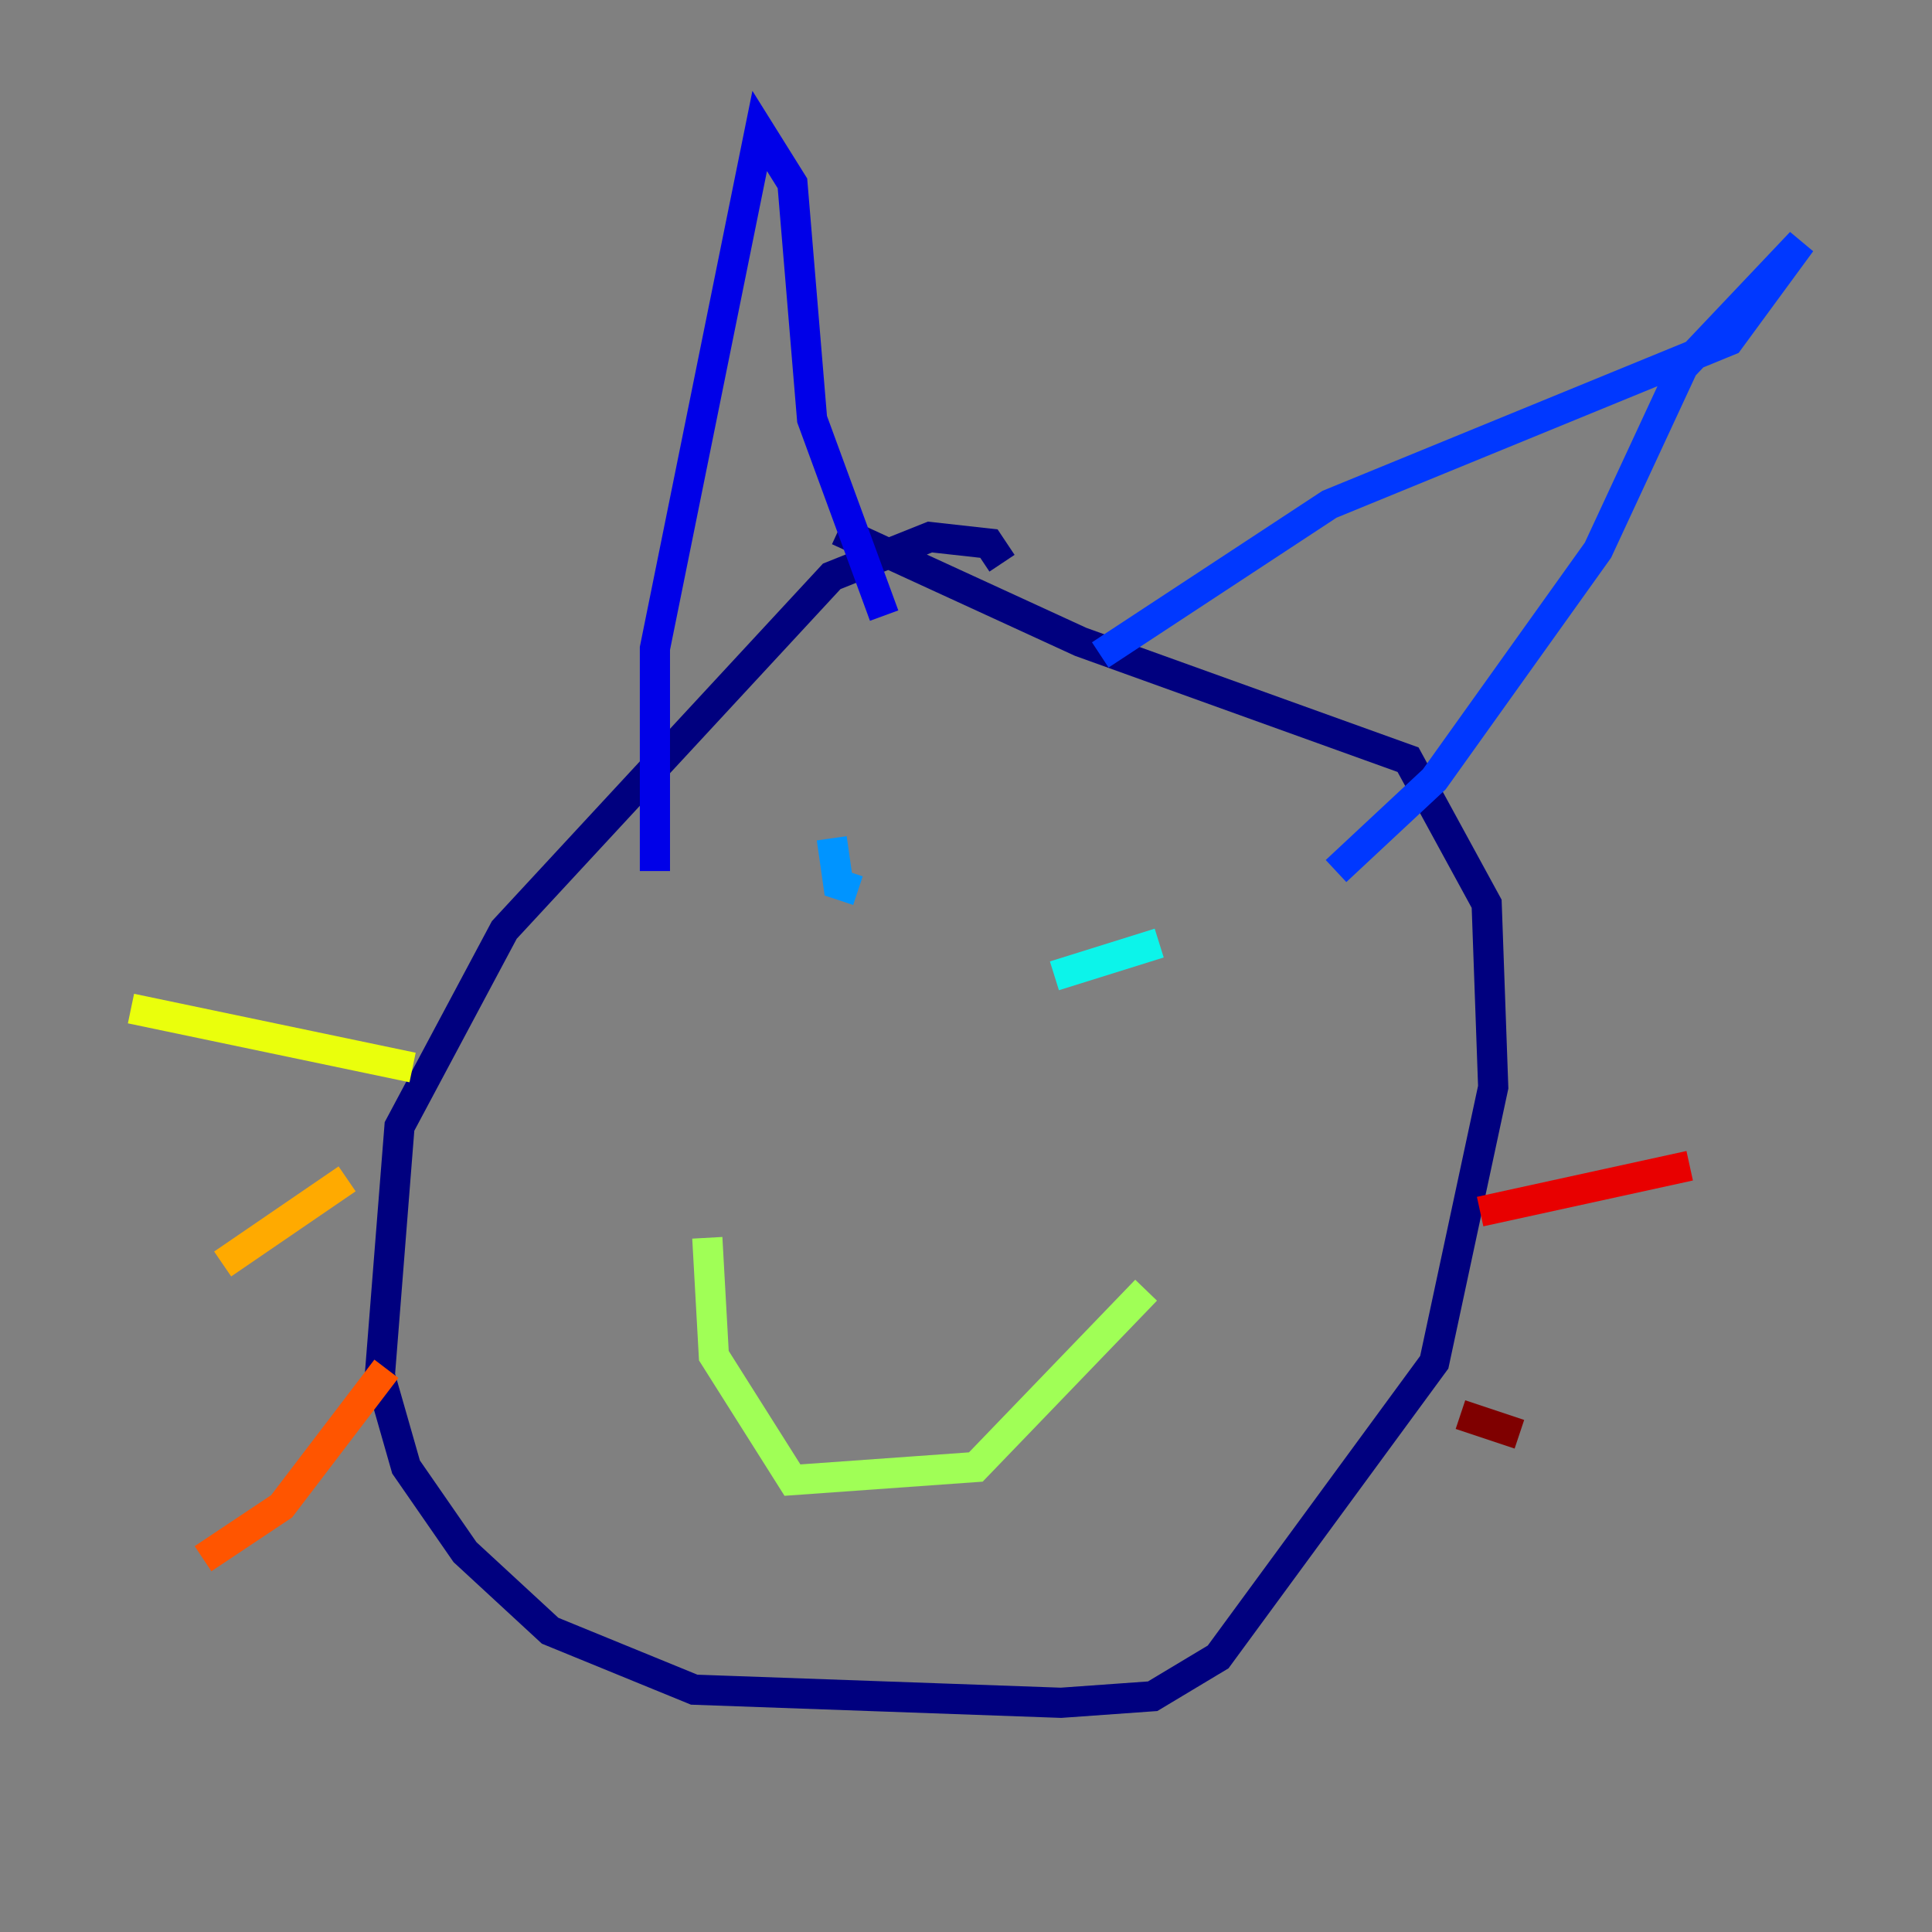 <?xml version="1.0" encoding="utf-8" ?>
<svg baseProfile="tiny" height="128" version="1.2" viewBox="0,0,128,128" width="128" xmlns="http://www.w3.org/2000/svg" xmlns:ev="http://www.w3.org/2001/xml-events" xmlns:xlink="http://www.w3.org/1999/xlink"><rect x="0" y="0" width="128" height="128" fill="#808080" stroke="none"/><defs /><polyline fill="none" points="66.386,37.315 65.519,36.014 61.614,35.58 55.105,38.183 33.41,61.614 26.468,74.63 25.166,91.119 26.902,97.193 30.807,102.834 36.447,108.041 45.993,111.946 70.291,112.814 76.366,112.38 80.705,109.776 95.024,90.251 98.929,72.027 98.495,59.878 93.288,50.332 71.593,42.522 55.539,35.146" stroke="#00007f" stroke-width="2" /><polyline fill="none" points="43.39,57.709 43.39,42.956 50.332,8.678 52.502,12.149 53.803,27.77 58.576,40.786" stroke="#0000e8" stroke-width="2" /><polyline fill="none" points="72.895,43.39 88.081,33.41 114.549,22.563 119.322,16.054 111.512,24.298 105.871,36.447 95.024,51.634 88.515,57.709" stroke="#0038ff" stroke-width="2" /><polyline fill="none" points="55.105,55.539 55.539,58.576 56.841,59.01" stroke="#0094ff" stroke-width="2" /><polyline fill="none" points="76.8,62.481 69.858,64.651" stroke="#0cf4ea" stroke-width="2" /><polyline fill="none" points="59.444,75.932 59.444,75.932" stroke="#56ffa0" stroke-width="2" /><polyline fill="none" points="46.861,82.007 47.295,89.817 52.502,98.061 64.651,97.193 75.932,85.478" stroke="#a0ff56" stroke-width="2" /><polyline fill="none" points="27.336,70.725 8.678,66.82" stroke="#eaff0c" stroke-width="2" /><polyline fill="none" points="22.997,78.102 14.752,83.742" stroke="#ffaa00" stroke-width="2" /><polyline fill="none" points="25.6,90.685 18.658,99.797 13.451,103.268" stroke="#ff5500" stroke-width="2" /><polyline fill="none" points="98.061,80.271 111.946,77.234" stroke="#e80000" stroke-width="2" /><polyline fill="none" points="96.759,93.722 100.664,95.024" stroke="#7f0000" stroke-width="2" /></svg>